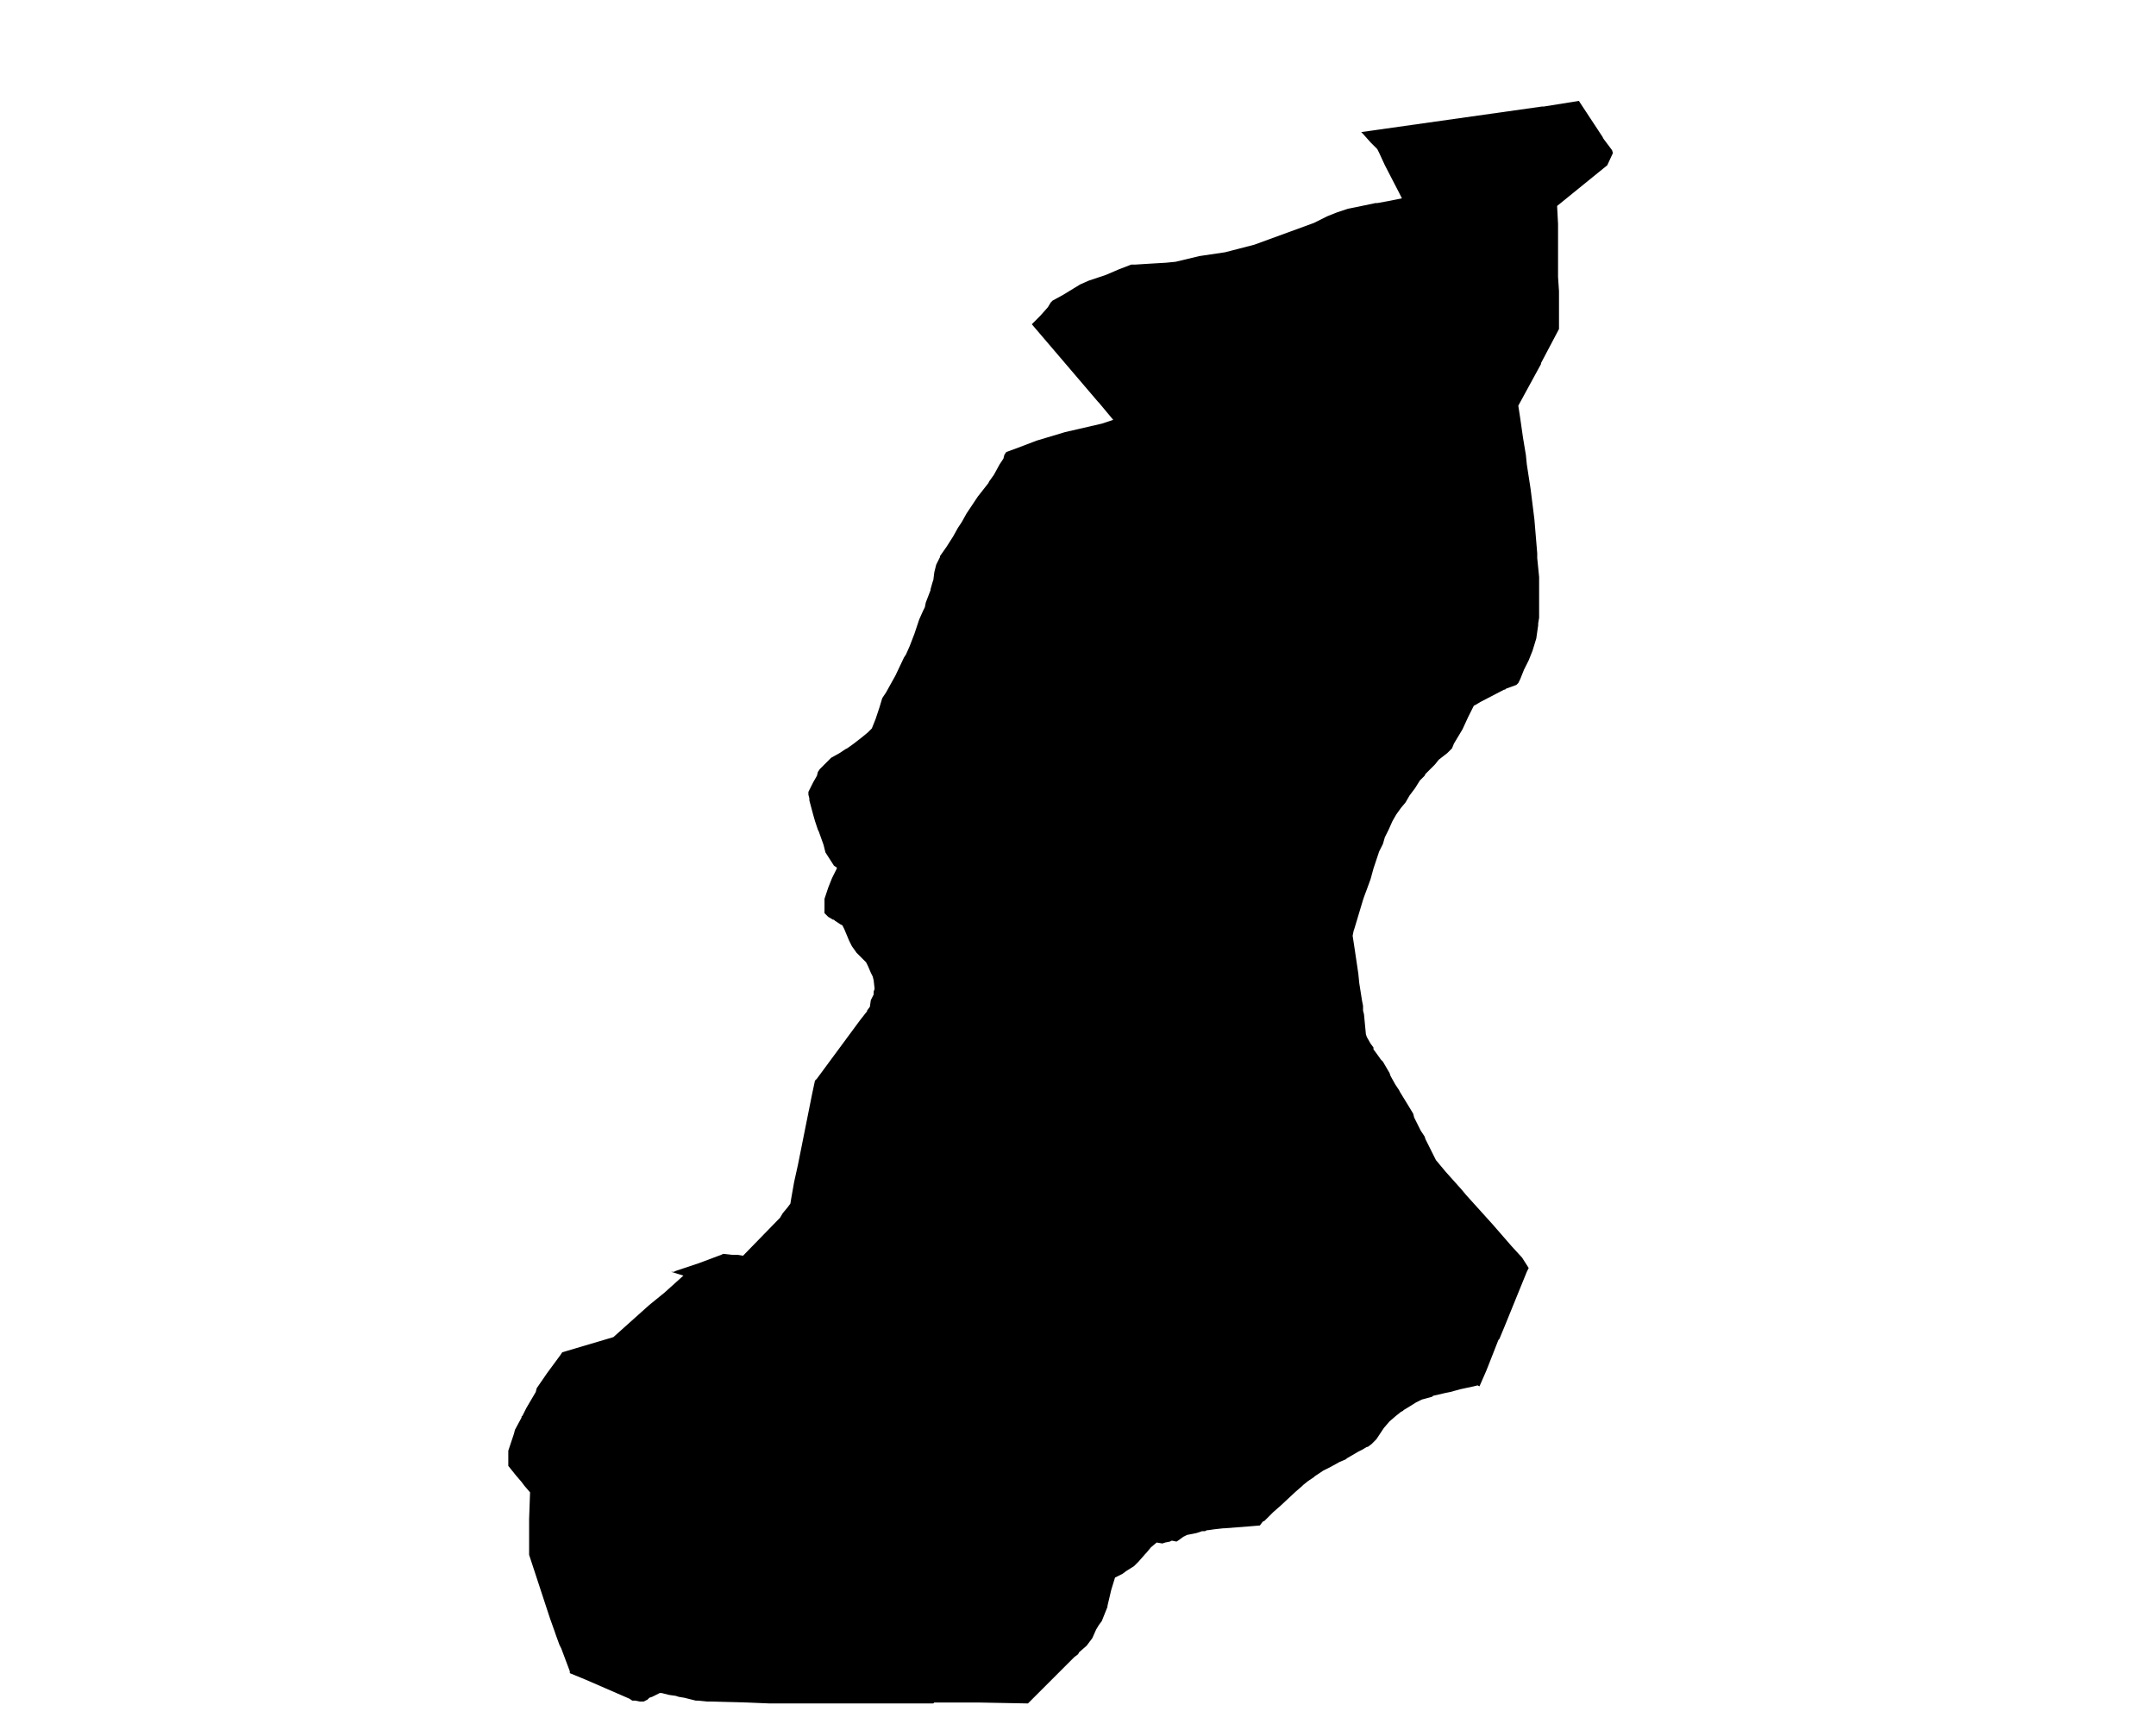 <?xml version="1.0" encoding="UTF-8" standalone="no"?>
<svg
   version="1.2"
   width="800"
   height="642"
   viewBox="0 0 800 642"
   stroke-linecap="round"
   stroke-linejoin="round"
   id="svg41"
   sodipodi:docname="Adios.svg"
   inkscape:version="1.1.2 (b8e25be833, 2022-02-05)"
   xmlns:inkscape="http://www.inkscape.org/namespaces/inkscape"
   xmlns:sodipodi="http://sodipodi.sourceforge.net/DTD/sodipodi-0.dtd"
   xmlns="http://www.w3.org/2000/svg"
   xmlns:svg="http://www.w3.org/2000/svg">
  <defs
     id="defs45" />
  <sodipodi:namedview
     id="namedview43"
     pagecolor="#ffffff"
     bordercolor="#666666"
     borderopacity="1.0"
     inkscape:pageshadow="2"
     inkscape:pageopacity="0.0"
     inkscape:pagecheckerboard="0"
     showgrid="false"
     inkscape:zoom="1.3146417"
     inkscape:cx="399.72867"
     inkscape:cy="253.68128"
     inkscape:window-width="1848"
     inkscape:window-height="1016"
     inkscape:window-x="72"
     inkscape:window-y="1107"
     inkscape:window-maximized="1"
     inkscape:current-layer="svg41" />
  <g
     id="Adios"
     transform="matrix(35.121,0,0,35.121,-16910.376,-11428.162)">
    <path
       d="m 498.17,326.46 0.25,0.38 0.01,0.02 0.09,0.12 0.01,0.03 -0.06,0.13 -0.53,0.43 0.01,0.19 v 0.32 0.24 l 0.01,0.15 v 0.06 0.19 0 0.02 0.13 l -0.19,0.36 v 0.01 l -0.24,0.44 0.02,0.13 0.03,0.21 0.03,0.18 0.01,0.1 0.04,0.26 0.04,0.32 0.03,0.36 v 0.05 l 0.02,0.2 v 0.23 0.02 0.01 0.1 0.07 l -0.01,0.06 V 332 l -0.02,0.14 -0.04,0.13 -0.04,0.1 -0.05,0.1 -0.04,0.1 -0.02,0.04 -0.02,0.02 -0.11,0.04 -0.01,0.01 h -0.01 l -0.25,0.13 -0.05,0.03 -0.02,0.01 -0.06,0.12 -0.06,0.13 -0.09,0.15 -0.02,0.05 -0.05,0.05 -0.09,0.07 -0.04,0.05 -0.1,0.1 -0.01,0.02 -0.05,0.05 -0.05,0.08 -0.06,0.08 -0.04,0.07 -0.05,0.06 -0.05,0.07 -0.04,0.07 -0.04,0.09 -0.04,0.08 -0.02,0.07 -0.04,0.08 -0.03,0.09 -0.03,0.09 -0.03,0.11 -0.04,0.11 -0.03,0.08 -0.01,0.03 -0.03,0.1 -0.03,0.1 -0.03,0.1 -0.01,0.03 -0.01,0.05 0.02,0.13 0.04,0.27 0.01,0.1 0.03,0.19 0.01,0.05 v 0.02 0.03 l 0.01,0.04 0.02,0.21 0.01,0.03 0.04,0.07 0.03,0.04 v 0.02 l 0.03,0.04 0.05,0.07 0.02,0.02 0.07,0.12 0.01,0.03 0.05,0.09 0.04,0.06 0.01,0.02 0.11,0.18 0.03,0.05 0.01,0.04 0.04,0.08 0.02,0.04 0.01,0.02 0.04,0.06 0.01,0.03 0.01,0.02 0.01,0.02 0.04,0.08 0.05,0.1 0.1,0.12 0.17,0.19 0.05,0.06 0.28,0.31 0.2,0.23 0.11,0.12 0.07,0.11 -0.02,0.04 -0.24,0.59 -0.05,0.12 v 0 l -0.01,0.01 -0.11,0.28 -0.02,0.05 -0.07,0.16 -0.02,-0.01 -0.04,0.01 -0.14,0.03 -0.11,0.03 -0.05,0.01 -0.13,0.03 -0.01,0.01 -0.11,0.03 -0.06,0.03 -0.08,0.05 -0.05,0.03 -0.01,0.01 -0.02,0.01 -0.05,0.04 -0.07,0.06 -0.06,0.07 -0.02,0.03 -0.04,0.06 -0.02,0.03 -0.02,0.02 -0.03,0.03 -0.04,0.03 h -0.01 l -0.05,0.03 -0.04,0.02 -0.12,0.07 -0.01,0.01 -0.07,0.03 -0.09,0.05 -0.08,0.04 -0.09,0.06 -0.01,0.01 -0.06,0.04 -0.05,0.04 -0.01,0.01 -0.08,0.07 -0.15,0.14 -0.08,0.07 -0.09,0.09 -0.02,0.01 -0.03,0.04 -0.12,0.01 -0.26,0.02 h -0.01 l -0.09,0.01 -0.07,0.01 h -0.01 l -0.02,0.01 h -0.03 l -0.06,0.02 -0.1,0.02 -0.04,0.02 -0.04,0.03 -0.03,0.02 -0.05,-0.01 -0.02,0.01 -0.05,0.01 -0.03,0.01 -0.06,-0.01 -0.06,0.05 -0.05,0.06 -0.01,0.01 -0.07,0.08 -0.03,0.03 -0.02,0.02 -0.08,0.05 -0.04,0.03 -0.04,0.02 -0.04,0.02 -0.04,0.13 -0.04,0.17 v 0.01 l -0.02,0.05 -0.04,0.1 -0.03,0.04 -0.03,0.05 -0.04,0.09 -0.03,0.04 -0.03,0.04 -0.08,0.07 -0.01,0.02 -0.04,0.03 -0.04,0.04 -0.01,0.01 -0.07,0.07 -0.03,0.03 -0.01,0.01 -0.33,0.33 -0.53,-0.01 h -0.07 -0.01 -0.37 -0.01 l -0.01,0.01 h -0.14 -0.13 -0.03 -0.11 -0.36 -0.04 -0.1 -0.08 -0.17 -0.02 -0.37 -0.02 -0.16 l -0.24,-0.01 -0.38,-0.01 h -0.01 -0.03 l -0.1,-0.01 h -0.02 l -0.04,-0.01 -0.08,-0.02 -0.06,-0.01 -0.03,-0.01 -0.07,-0.01 -0.08,-0.02 h -0.02 l -0.08,0.04 -0.03,0.01 -0.02,0.02 -0.04,0.02 h -0.04 l -0.05,-0.01 h -0.03 l -0.03,-0.02 -0.46,-0.2 -0.17,-0.07 v -0.02 l -0.09,-0.24 -0.02,-0.04 -0.04,-0.11 -0.01,-0.03 -0.05,-0.14 -0.22,-0.67 v -0.01 -0.12 -0.08 -0.17 l 0.01,-0.28 -0.06,-0.07 -0.03,-0.04 -0.06,-0.07 -0.08,-0.1 v -0.04 -0.04 -0.06 -0.02 0 l 0.03,-0.09 0.03,-0.09 0.01,-0.04 0.07,-0.13 v -0.01 l 0.01,-0.01 0.04,-0.08 0.1,-0.17 0.01,-0.04 0.11,-0.16 0.14,-0.19 0.02,-0.03 0.54,-0.16 0.38,-0.34 0.16,-0.13 0.2,-0.18 -0.13,-0.04 h 0.03 l 0.02,-0.01 0.24,-0.08 0.24,-0.09 0.02,-0.01 0.09,0.01 h 0.06 l 0.06,0.01 0.37,-0.38 0.02,-0.02 0.03,-0.05 0.05,-0.06 0.03,-0.04 0.01,-0.06 0.03,-0.17 0.04,-0.18 0.15,-0.75 0.03,-0.14 0.01,-0.01 0.01,-0.01 0.45,-0.61 0.07,-0.09 0.01,-0.01 v -0.01 l 0.03,-0.04 0.01,-0.07 0.03,-0.06 v -0.03 l 0.01,-0.03 -0.01,-0.09 -0.01,-0.04 -0.02,-0.04 -0.03,-0.07 -0.02,-0.04 -0.03,-0.03 -0.04,-0.04 -0.03,-0.03 -0.05,-0.07 -0.01,-0.02 -0.02,-0.04 -0.05,-0.12 -0.02,-0.04 -0.02,-0.01 -0.06,-0.04 -0.01,-0.01 h -0.01 l -0.05,-0.03 -0.04,-0.04 V 335 334.89 l 0.02,-0.06 0.02,-0.06 0.04,-0.1 0.05,-0.1 v -0.01 l -0.03,-0.02 -0.09,-0.14 -0.02,-0.08 -0.05,-0.14 -0.01,-0.02 -0.03,-0.09 -0.02,-0.07 -0.04,-0.15 v -0.02 0 l -0.01,-0.04 v -0.03 l 0.05,-0.1 0.04,-0.07 0.01,-0.04 0.02,-0.03 0.01,-0.01 0.01,-0.01 0.06,-0.06 0.04,-0.04 0.09,-0.05 0.06,-0.04 0.02,-0.01 0.07,-0.05 0.09,-0.07 0.06,-0.05 0.04,-0.04 0.04,-0.1 0.04,-0.12 0.03,-0.1 0.04,-0.06 0.1,-0.18 0.09,-0.19 0.02,-0.03 0.04,-0.09 0.05,-0.13 0.05,-0.15 0.04,-0.09 0.02,-0.04 0.01,-0.05 0.05,-0.13 v -0.01 l 0.02,-0.07 0.01,-0.03 0.01,-0.08 0.02,-0.08 0.04,-0.08 v -0.01 l 0.07,-0.1 0.07,-0.11 0.05,-0.09 0.04,-0.06 0.05,-0.09 0.12,-0.18 0.11,-0.14 0.01,-0.02 0.05,-0.07 0.06,-0.11 0.04,-0.06 0.01,-0.04 0.02,-0.03 0.11,-0.04 0.21,-0.08 0.3,-0.09 0.39,-0.09 0.12,-0.04 -0.15,-0.18 -0.01,-0.01 -0.7,-0.82 0.09,-0.09 0.08,-0.09 0.03,-0.05 0.02,-0.02 0.11,-0.06 0.18,-0.11 0.09,-0.04 0.18,-0.06 0.14,-0.06 0.13,-0.05 h 0.04 l 0.16,-0.01 0.17,-0.01 0.1,-0.01 0.25,-0.06 0.27,-0.04 0.31,-0.08 0.63,-0.23 0.14,-0.07 0.1,-0.04 0.12,-0.04 0.1,-0.02 0.19,-0.04 h 0.02 l 0.11,-0.02 0.15,-0.03 -0.03,-0.06 -0.15,-0.29 -0.06,-0.13 -0.02,-0.04 -0.05,-0.05 -0.02,-0.02 -0.08,-0.09 -0.02,-0.02 1.91,-0.27 h 0.02 z"
       id="path38" />
  </g>
</svg>
